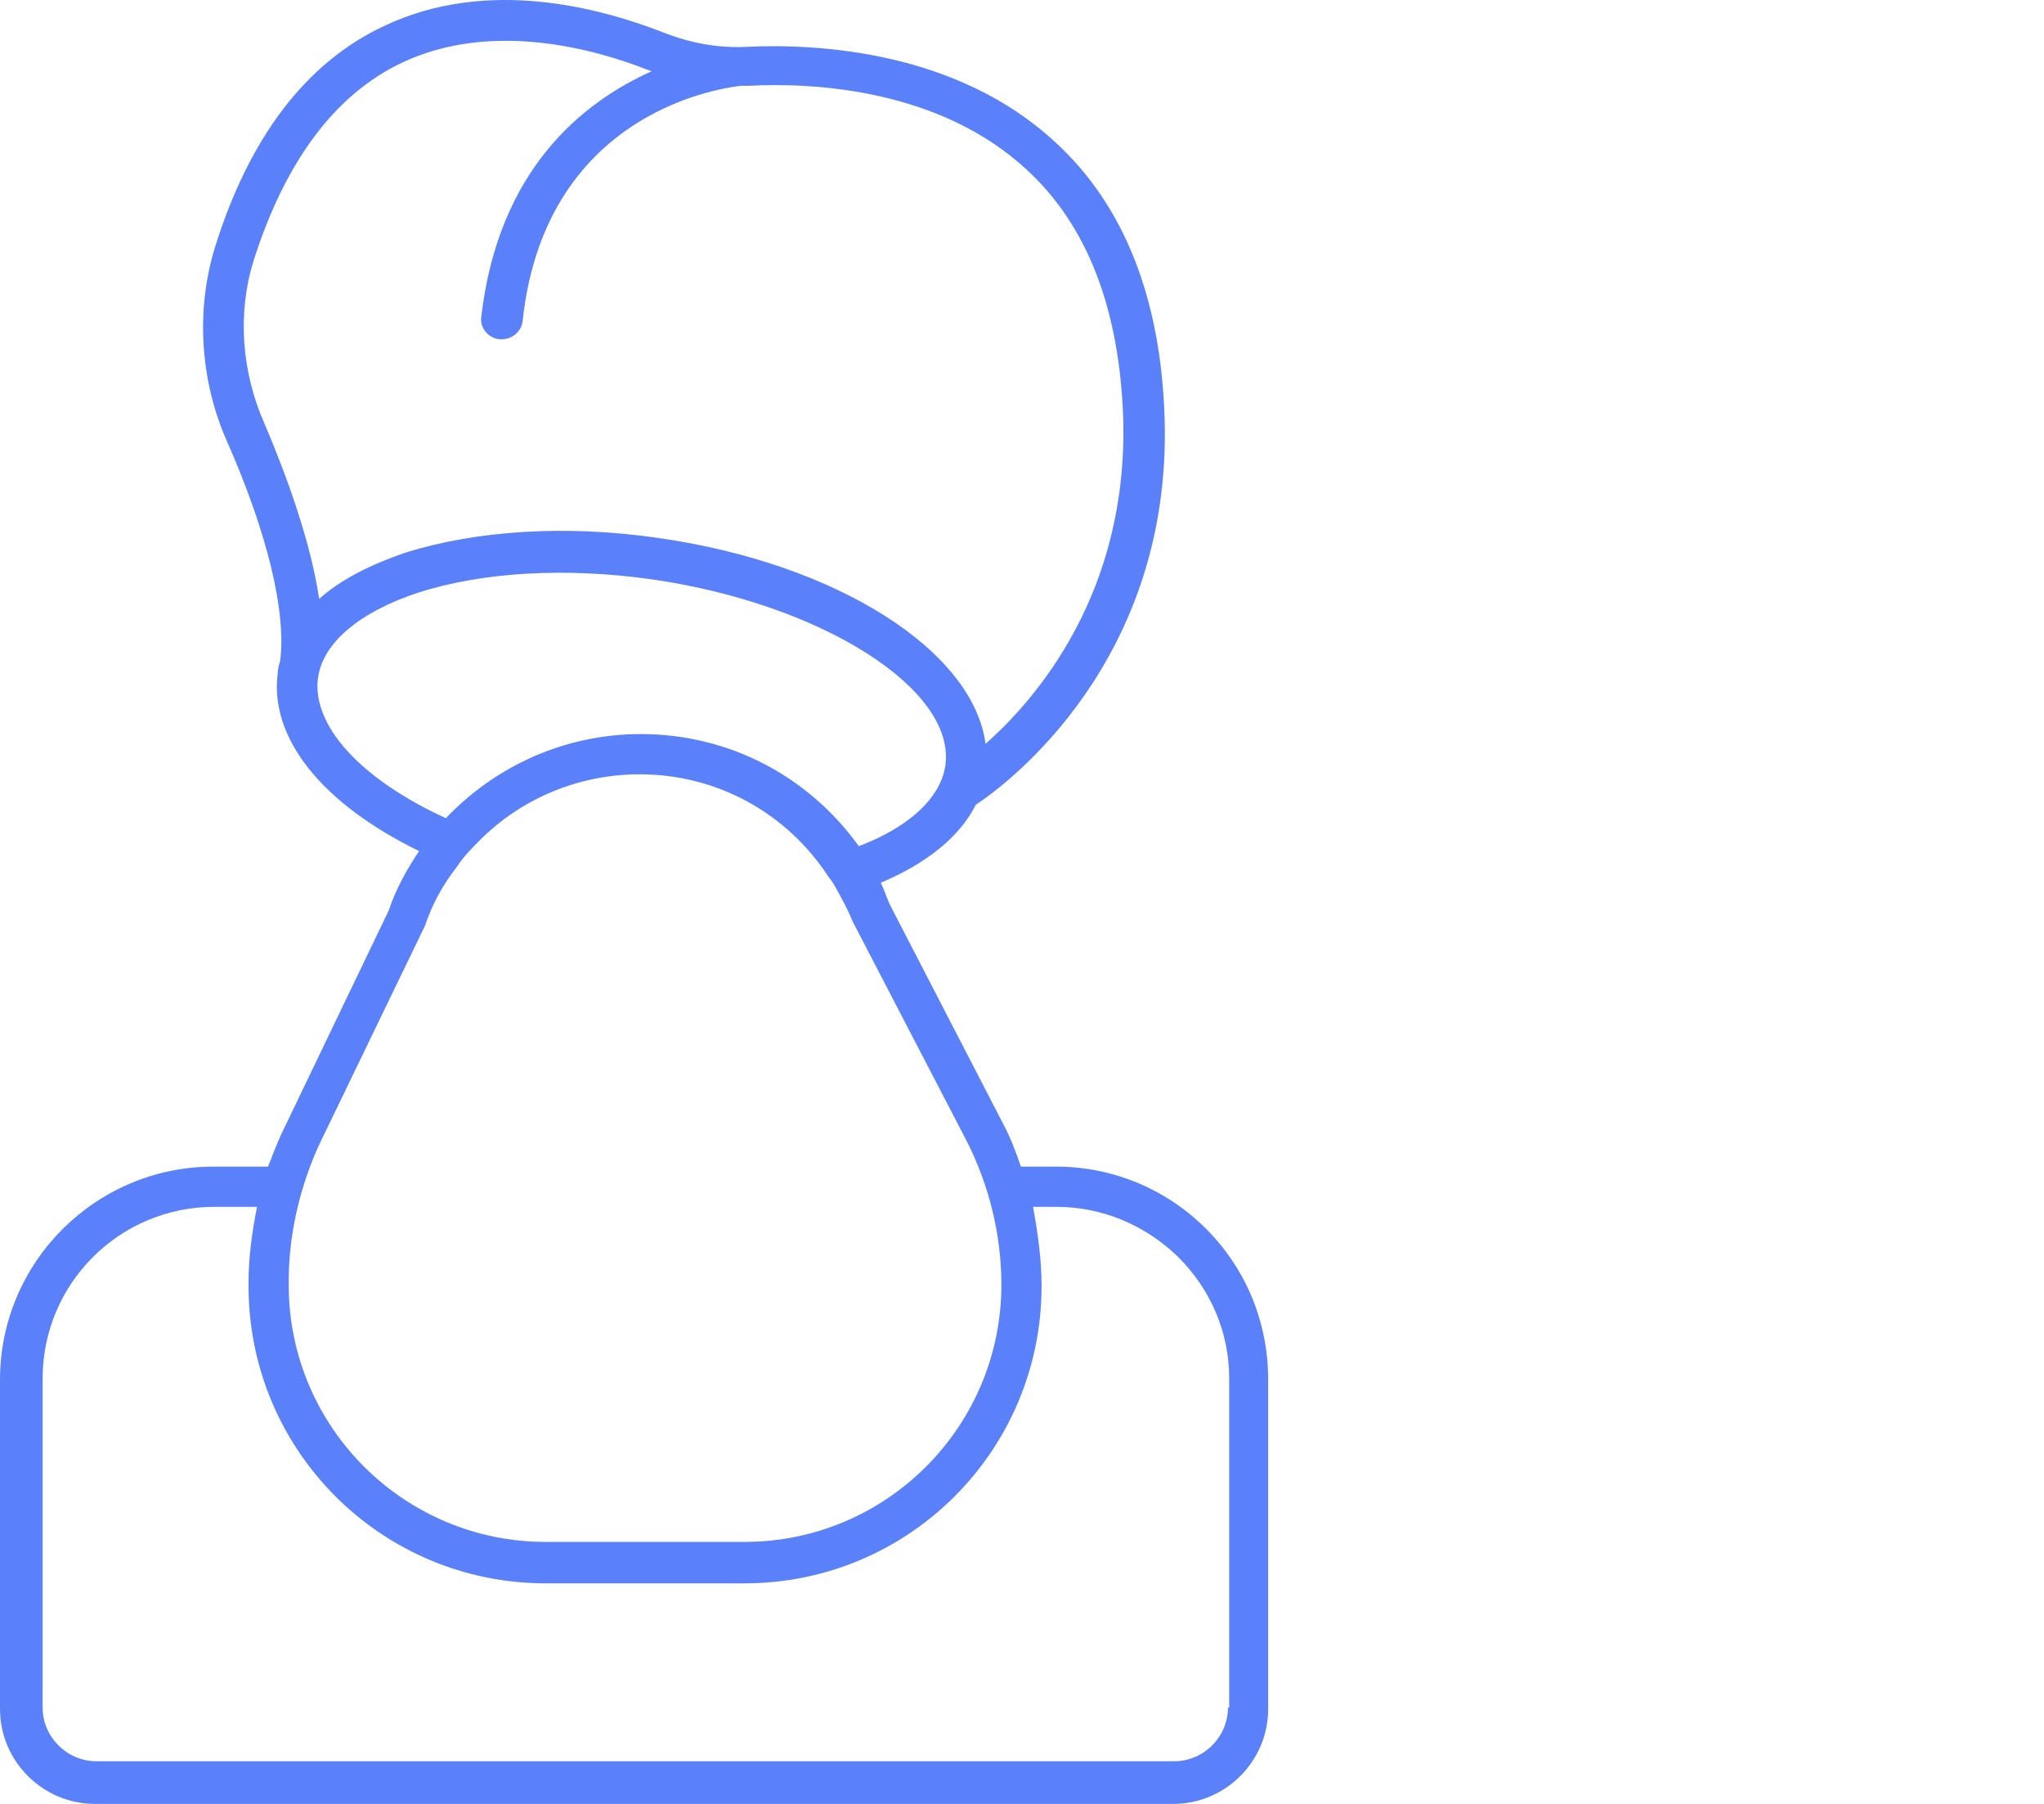 <svg width="68" height="60" viewBox="0 0 68 60" fill="none" xmlns="http://www.w3.org/2000/svg">
<path d="M40.123 40.871C38.785 39.533 37.002 38.804 35.138 38.804C35.138 38.804 35.138 38.804 35.097 38.804H33.963C33.8 38.318 33.598 37.791 33.355 37.345L29.626 30.131C29.505 29.888 29.423 29.604 29.302 29.361C30.842 28.712 31.936 27.821 32.463 26.767C33.517 26.078 38.988 21.985 38.745 13.92C38.623 9.948 37.407 6.827 35.097 4.72C31.855 1.721 27.275 1.437 24.803 1.559C23.871 1.599 22.979 1.437 22.047 1.072C20.061 0.302 16.252 -0.792 12.766 0.87C10.173 2.085 8.268 4.598 7.133 8.286C6.525 10.313 6.647 12.623 7.538 14.649C8.916 17.77 9.524 20.364 9.321 21.985C9.281 22.106 9.24 22.268 9.24 22.39C8.957 24.538 10.699 26.727 13.942 28.307C13.536 28.915 13.172 29.563 12.928 30.293L9.443 37.547C9.24 37.953 9.078 38.399 8.916 38.804H7.092C3.202 38.804 0 41.965 0 45.896V56.839C0 58.581 1.419 60 3.161 60H39.029C40.771 60 42.19 58.581 42.19 56.839V45.896C42.19 43.991 41.46 42.208 40.123 40.871ZM8.795 14.082C8.025 12.339 7.903 10.394 8.43 8.691C9.484 5.368 11.145 3.139 13.374 2.085C16.373 0.667 19.818 1.64 21.561 2.329C21.602 2.329 21.642 2.369 21.683 2.369C19.413 3.382 16.576 5.611 16.009 10.556C15.968 10.921 16.252 11.245 16.616 11.285C16.657 11.285 16.657 11.285 16.698 11.285C17.022 11.285 17.346 11.042 17.387 10.677C18.157 3.504 24.357 2.896 24.641 2.855C24.722 2.855 24.803 2.855 24.884 2.855C27.113 2.734 31.288 2.977 34.165 5.652C36.192 7.516 37.245 10.313 37.367 13.92C37.529 19.675 34.53 23.201 32.787 24.741C32.382 21.66 27.883 18.742 21.885 17.891C18.805 17.445 15.847 17.648 13.496 18.378C12.321 18.783 11.348 19.269 10.618 19.918C10.335 18.013 9.524 15.784 8.795 14.082ZM10.578 22.552C10.74 21.377 11.956 20.363 13.901 19.715C16.049 19.026 18.805 18.864 21.683 19.269C27.316 20.08 31.815 22.917 31.45 25.47C31.288 26.524 30.274 27.497 28.572 28.145C26.911 25.835 24.276 24.416 21.318 24.416C18.805 24.416 16.495 25.47 14.833 27.213C11.996 25.916 10.375 24.133 10.578 22.552ZM14.144 30.779C14.387 30.05 14.752 29.401 15.198 28.834C15.401 28.51 15.725 28.186 15.968 27.942C17.346 26.564 19.251 25.754 21.277 25.754C23.871 25.754 26.181 27.051 27.559 29.158C27.559 29.158 27.721 29.361 27.802 29.523C28.005 29.888 28.208 30.252 28.37 30.658L32.139 37.912C32.909 39.412 33.314 41.073 33.314 42.735C33.314 47.436 29.505 51.286 24.763 51.286H18.157C13.455 51.286 9.605 47.477 9.605 42.735V42.613C9.605 41.073 9.97 39.493 10.618 38.074L14.144 30.779ZM40.852 56.798C40.852 57.771 40.042 58.581 39.069 58.581H3.202C2.229 58.581 1.418 57.771 1.418 56.798V45.856C1.418 42.694 3.972 40.141 7.133 40.141H8.551C8.389 40.952 8.268 41.803 8.268 42.654V42.776C8.268 48.247 12.685 52.664 18.157 52.664H24.763C30.234 52.664 34.651 48.247 34.651 42.776C34.651 41.884 34.53 41.033 34.368 40.141H35.138C36.678 40.141 38.096 40.749 39.191 41.803C40.285 42.897 40.893 44.316 40.893 45.856V56.798H40.852Z" fill="#5A81FA"/>
</svg>
